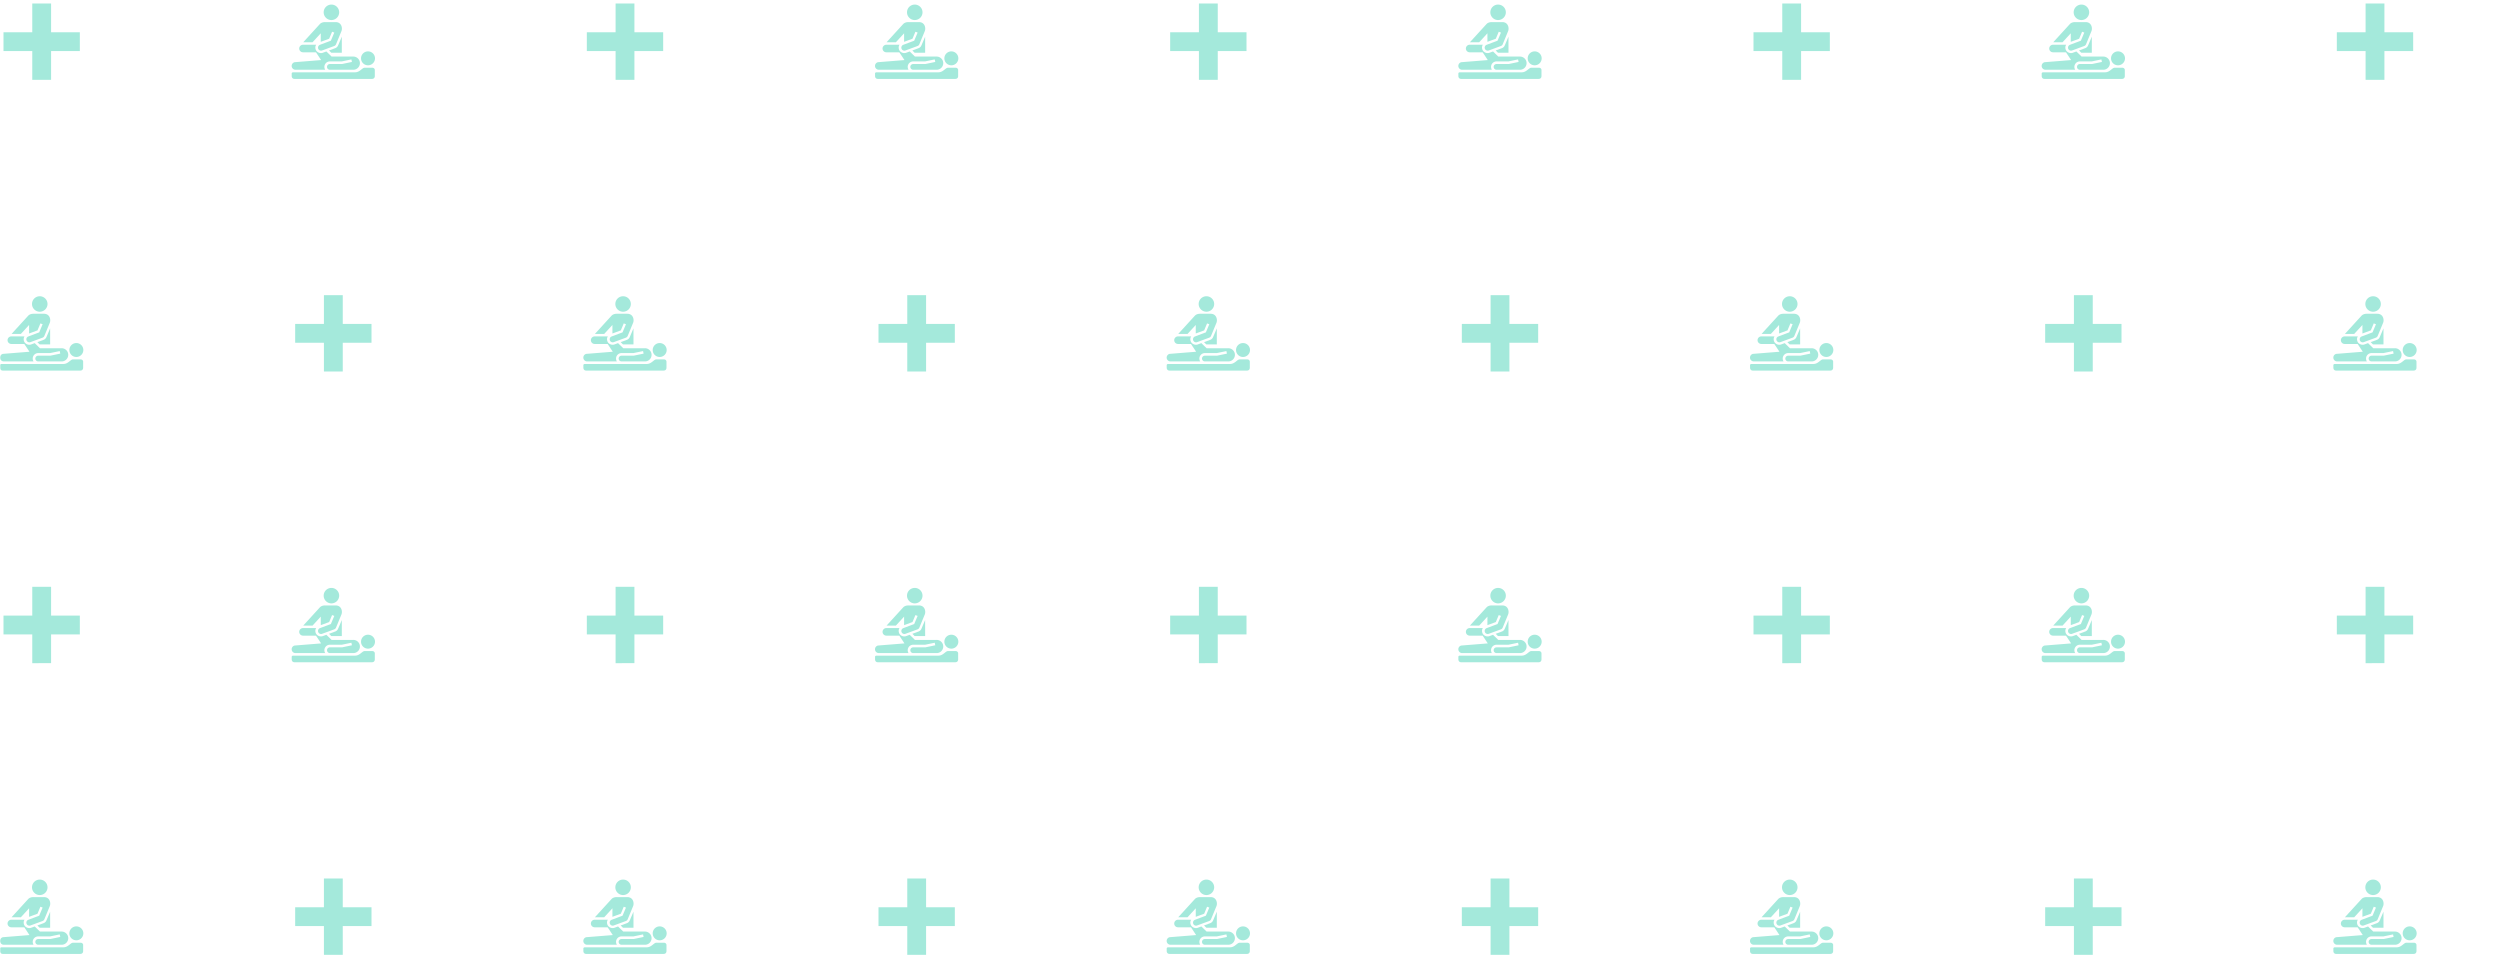 <svg xmlns="http://www.w3.org/2000/svg" version="1.1" xmlns:xlink="http://www.w3.org/1999/xlink" xmlns:svgjs="http://svgjs.com/svgjs" width="1440" height="560" preserveAspectRatio="none" viewBox="0 0 1440 560"><g mask="url(&quot;#SvgjsMask2368&quot;)" fill="none"><use xlink:href="#SvgjsG2371" transform="translate(0, 0)" fill="rgba(164, 233, 219, 1)"></use></g><defs><mask id="SvgjsMask2368"><rect width="1440" height="560" fill="#ffffff"></rect></mask><g id="SvgjsG2369"><path d="M0.672 6.194h14.656v3.614H0.672z"></path><path d="M6.194 0.672h3.614v14.656H6.194z"></path></g><g id="SvgjsG2370"><path d="M7.634 3.849c0.822 0 1.487-0.665 1.487-1.485S8.456 0.88 7.634 0.88c-0.821 0-1.487 0.664-1.488 1.484s0.666 1.485 1.488 1.485zM12.166 13.885H0.308c-0.334 0-0.3 0.262-0.3 0.262v0.437s-0.03 0.568 0.553 0.568h14.848c0.587 0 0.555-0.555 0.555-0.555v-1.209s-0.05-0.383-0.5-0.383h-1.448c-0.496 0-0.906 0.88-1.851 0.88z m1.153-2.681c0 0.738 0.6 1.337 1.34 1.336 0.739 0 1.341-0.599 1.341-1.336 0-0.74-0.602-1.338-1.341-1.338-0.74 0-1.34 0.597-1.34 1.338zM8.939 8.653a0.953 0.953 0 0 1-0.573 0.596L7.173 9.691l0.44 0.437h2.015l-0.002-3.083-0.674 1.59c-0.003 0.008-0.009 0.012-0.013 0.018z"></path><path d="M11.832 10.861H7.667l-1.004-0.981-0.699 0.258c-0.518 0.185-1.15-0.098-1.345-0.613-0.115-0.32-0.099-0.677 0.093-0.937-0.086-0.004-2.526 0-2.526 0-0.406 0-0.736 0.326-0.736 0.731 0 0.406 0.33 0.723 0.736 0.723h2.484l0.986 1.491-5.087 0.409A0.734 0.734 0 0 0 0 12.657a0.734 0.734 0 0 0 0.733 0.736l5.707 0a1.044 1.044 0 0 1-0.159-0.549 1.054 1.054 0 0 1 1.053-1.054h2.283l1.852-0.386 0.102 0.491-1.901 0.397H7.335a0.551 0.551 0 0 0-0.551 0.552 0.55 0.55 0 0 0 0.54 0.549l4.518 0.001c0.699-0.005 1.26-0.569 1.26-1.266a1.267 1.267 0 0 0-1.27-1.267z"></path><path d="M5.876 9.678a0.582 0.582 0 0 1-0.767-0.299 0.582 0.582 0 0 1 0.299-0.768l2.12-0.796 0.656-1.563-0.427-0.158L7.2 7.433l-1.614 0.595V6.392l-1.578 1.723-1.786-0.002s3.125-3.426 3.223-3.528c0.13-0.129 0.426-0.342 0.984-0.341h2.006c1.14 0 1.36 1.137 1.127 1.724L8.512 8.513a0.591 0.591 0 0 1-0.338 0.319l-2.298 0.846z"></path></g><g id="SvgjsG2371"><use xlink:href="#SvgjsG2369" transform="translate(0, 0) scale(3)" fill="rgba(164, 233, 219, 1)"></use><use xlink:href="#SvgjsG2370" transform="translate(0, 168) scale(3)" fill="rgba(164, 233, 219, 1)"></use><use xlink:href="#SvgjsG2369" transform="translate(0, 336) scale(3)" fill="rgba(164, 233, 219, 1)"></use><use xlink:href="#SvgjsG2370" transform="translate(0, 504) scale(3)" fill="rgba(164, 233, 219, 1)"></use><use xlink:href="#SvgjsG2370" transform="translate(168, 0) scale(3)" fill="rgba(164, 233, 219, 1)"></use><use xlink:href="#SvgjsG2369" transform="translate(168, 168) scale(3)" fill="rgba(164, 233, 219, 1)"></use><use xlink:href="#SvgjsG2370" transform="translate(168, 336) scale(3)" fill="rgba(164, 233, 219, 1)"></use><use xlink:href="#SvgjsG2369" transform="translate(168, 504) scale(3)" fill="rgba(164, 233, 219, 1)"></use><use xlink:href="#SvgjsG2369" transform="translate(336, 0) scale(3)" fill="rgba(164, 233, 219, 1)"></use><use xlink:href="#SvgjsG2370" transform="translate(336, 168) scale(3)" fill="rgba(164, 233, 219, 1)"></use><use xlink:href="#SvgjsG2369" transform="translate(336, 336) scale(3)" fill="rgba(164, 233, 219, 1)"></use><use xlink:href="#SvgjsG2370" transform="translate(336, 504) scale(3)" fill="rgba(164, 233, 219, 1)"></use><use xlink:href="#SvgjsG2370" transform="translate(504, 0) scale(3)" fill="rgba(164, 233, 219, 1)"></use><use xlink:href="#SvgjsG2369" transform="translate(504, 168) scale(3)" fill="rgba(164, 233, 219, 1)"></use><use xlink:href="#SvgjsG2370" transform="translate(504, 336) scale(3)" fill="rgba(164, 233, 219, 1)"></use><use xlink:href="#SvgjsG2369" transform="translate(504, 504) scale(3)" fill="rgba(164, 233, 219, 1)"></use><use xlink:href="#SvgjsG2369" transform="translate(672, 0) scale(3)" fill="rgba(164, 233, 219, 1)"></use><use xlink:href="#SvgjsG2370" transform="translate(672, 168) scale(3)" fill="rgba(164, 233, 219, 1)"></use><use xlink:href="#SvgjsG2369" transform="translate(672, 336) scale(3)" fill="rgba(164, 233, 219, 1)"></use><use xlink:href="#SvgjsG2370" transform="translate(672, 504) scale(3)" fill="rgba(164, 233, 219, 1)"></use><use xlink:href="#SvgjsG2370" transform="translate(840, 0) scale(3)" fill="rgba(164, 233, 219, 1)"></use><use xlink:href="#SvgjsG2369" transform="translate(840, 168) scale(3)" fill="rgba(164, 233, 219, 1)"></use><use xlink:href="#SvgjsG2370" transform="translate(840, 336) scale(3)" fill="rgba(164, 233, 219, 1)"></use><use xlink:href="#SvgjsG2369" transform="translate(840, 504) scale(3)" fill="rgba(164, 233, 219, 1)"></use><use xlink:href="#SvgjsG2369" transform="translate(1008, 0) scale(3)" fill="rgba(164, 233, 219, 1)"></use><use xlink:href="#SvgjsG2370" transform="translate(1008, 168) scale(3)" fill="rgba(164, 233, 219, 1)"></use><use xlink:href="#SvgjsG2369" transform="translate(1008, 336) scale(3)" fill="rgba(164, 233, 219, 1)"></use><use xlink:href="#SvgjsG2370" transform="translate(1008, 504) scale(3)" fill="rgba(164, 233, 219, 1)"></use><use xlink:href="#SvgjsG2370" transform="translate(1176, 0) scale(3)" fill="rgba(164, 233, 219, 1)"></use><use xlink:href="#SvgjsG2369" transform="translate(1176, 168) scale(3)" fill="rgba(164, 233, 219, 1)"></use><use xlink:href="#SvgjsG2370" transform="translate(1176, 336) scale(3)" fill="rgba(164, 233, 219, 1)"></use><use xlink:href="#SvgjsG2369" transform="translate(1176, 504) scale(3)" fill="rgba(164, 233, 219, 1)"></use><use xlink:href="#SvgjsG2369" transform="translate(1344, 0) scale(3)" fill="rgba(164, 233, 219, 1)"></use><use xlink:href="#SvgjsG2370" transform="translate(1344, 168) scale(3)" fill="rgba(164, 233, 219, 1)"></use><use xlink:href="#SvgjsG2369" transform="translate(1344, 336) scale(3)" fill="rgba(164, 233, 219, 1)"></use><use xlink:href="#SvgjsG2370" transform="translate(1344, 504) scale(3)" fill="rgba(164, 233, 219, 1)"></use></g></defs></svg>